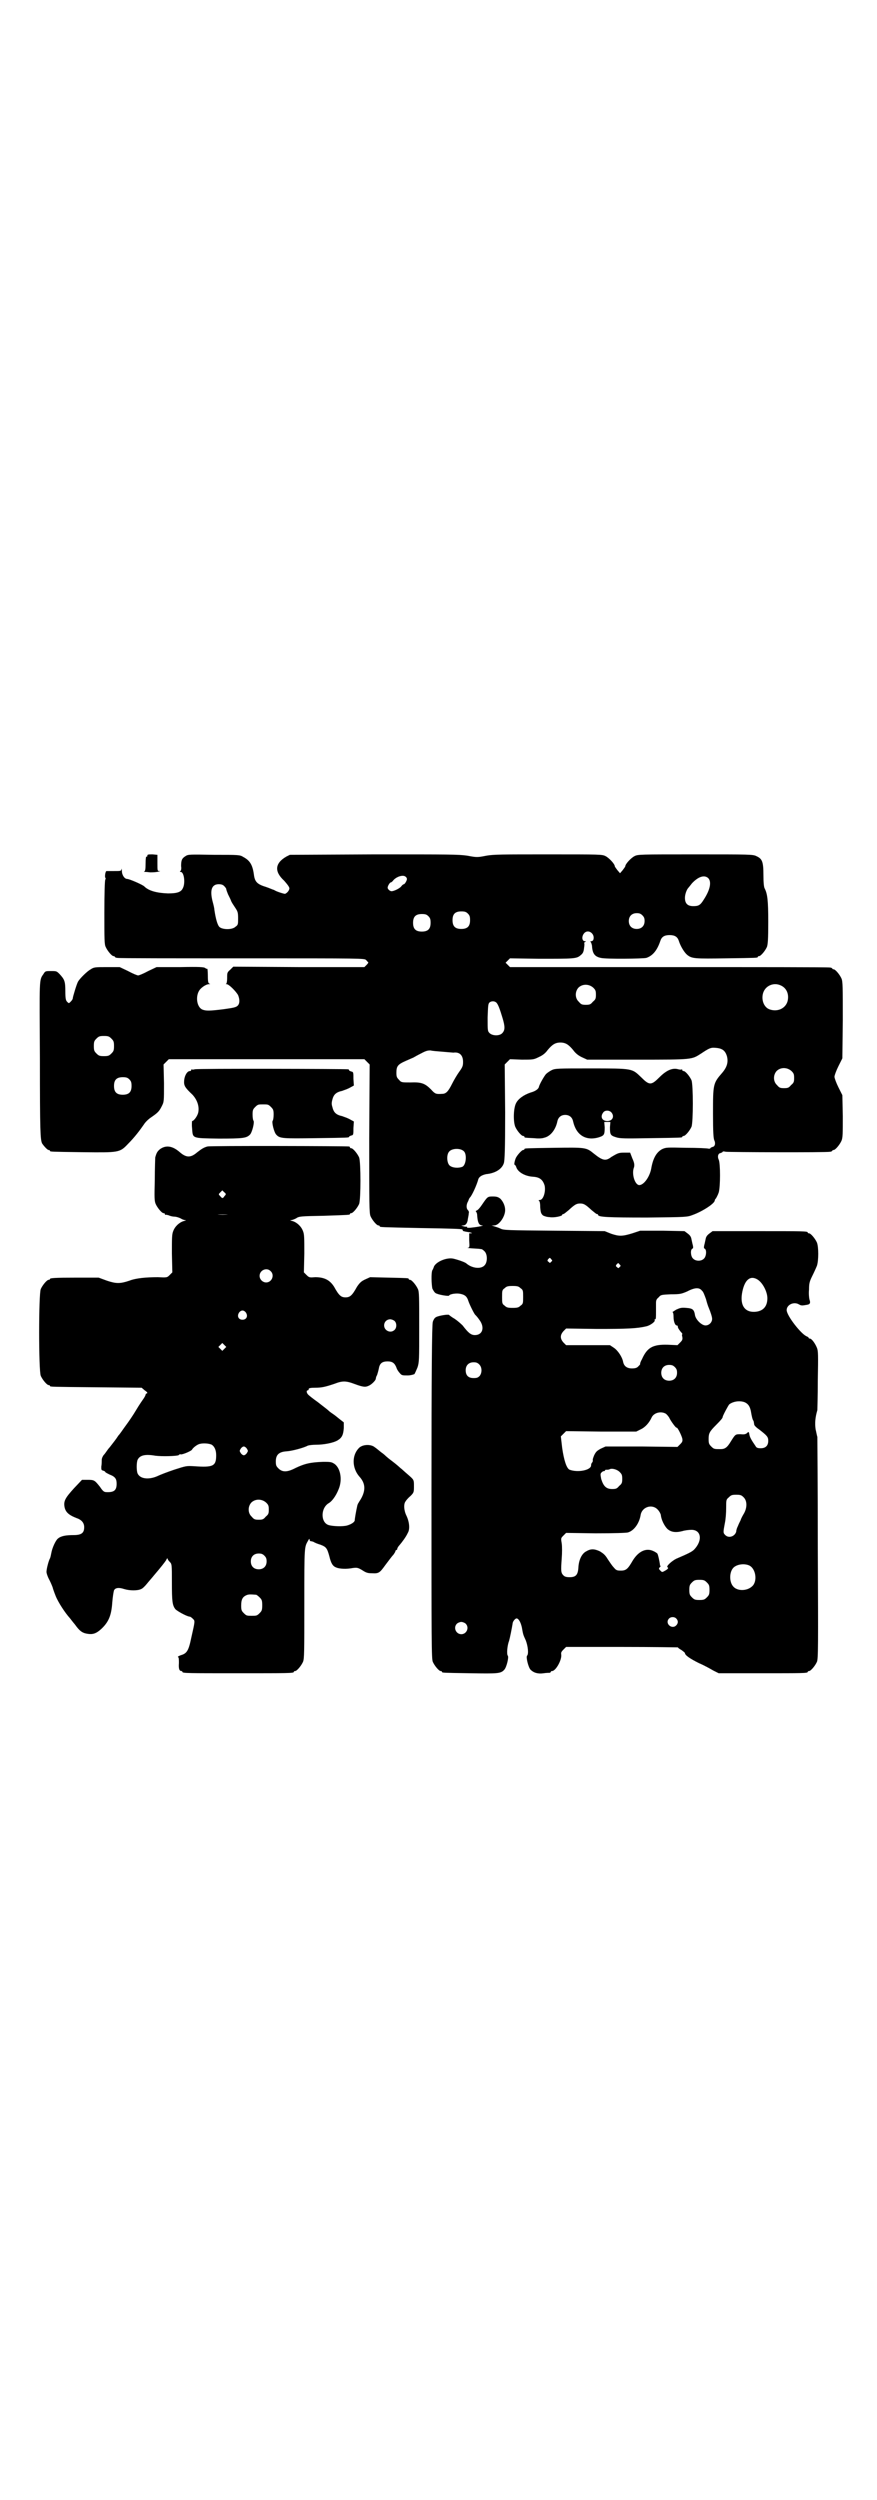 <?xml version="1.0" standalone="no"?>
<!DOCTYPE svg PUBLIC "-//W3C//DTD SVG 20010904//EN"
 "http://www.w3.org/TR/2001/REC-SVG-20010904/DTD/svg10.dtd">
<svg version="1.0" xmlns="http://www.w3.org/2000/svg"
 width="1000pt" height="2850pt" viewBox="0 0 1000 2850"
 preserveAspectRatio="xMidYMid meet">
<g transform="translate(0,2850) scale(0.5,-0.5)"
fill="#000000" stroke="none">
<path d="M336 3749 c0 -2 -1 -3 -2 -2 -1 1 -2 -5 -2 -16 0 -14 -1 -17 -3 -18
-2 0 -1 -1 3 -1 4 0 9 -1 11 -1 2 0 9 0 15 1 6 1 9 2 6 2 -5 0 -5 0 -5 18 l0
19 -11 1 c-10 0 -12 0 -12 -3z"/>
<path d="M423 3748 c-8 -5 -10 -9 -10 -23 1 -5 0 -11 -2 -11 -1 -1 -1 -2 1 -2
8 0 11 -26 5 -37 -4 -9 -13 -12 -34 -12 -26 1 -44 6 -54 16 -4 4 -34 17 -39
17 -6 0 -12 9 -12 18 0 5 -1 7 -1 4 -1 -4 -2 -4 -17 -4 -8 0 -16 0 -17 0 -3 0
-5 -16 -2 -16 0 0 0 -2 -1 -4 -1 -2 -2 -30 -2 -75 0 -60 0 -72 3 -78 4 -9 14
-21 18 -21 2 0 3 -1 3 -2 0 0 2 -2 6 -2 3 -1 131 -1 284 -1 278 0 279 0 283
-4 2 -2 4 -5 5 -5 0 -1 -1 -3 -4 -6 l-5 -5 -149 0 -150 1 -7 -7 c-7 -6 -7 -7
-7 -19 0 -7 -1 -12 -2 -13 -2 0 -1 -1 1 -1 5 0 21 -16 26 -25 4 -10 4 -19 -1
-24 -4 -4 -11 -5 -32 -8 -32 -4 -40 -4 -48 -1 -15 6 -17 36 -4 48 6 6 14 10
18 10 4 0 4 1 2 1 -3 1 -4 4 -4 18 0 10 -1 17 -1 16 -1 0 -3 0 -5 2 -3 2 -12
3 -57 2 l-54 0 -19 -9 c-11 -6 -21 -10 -23 -10 -2 0 -12 4 -23 10 l-19 9 -29
0 c-26 0 -30 0 -37 -5 -8 -4 -25 -21 -29 -28 -3 -5 -12 -35 -12 -38 0 -2 -2
-5 -5 -8 -4 -4 -4 -4 -8 0 -3 3 -4 8 -4 24 0 23 -2 27 -13 39 -7 7 -7 7 -20 7
-12 0 -13 0 -17 -7 -10 -14 -9 -9 -8 -193 0 -168 1 -184 5 -193 4 -6 12 -15
15 -15 2 0 3 -1 3 -2 0 -2 2 -2 74 -3 84 -1 85 -1 104 19 15 15 27 31 36 44 3
5 10 12 16 16 16 11 19 14 25 26 5 10 5 10 5 52 l-1 43 6 6 6 6 223 0 223 0 6
-6 6 -6 -1 -169 c0 -150 0 -170 3 -177 4 -9 14 -21 18 -21 2 0 3 -1 3 -2 0 -2
0 -2 95 -4 69 -1 91 -2 93 -3 2 -2 2 -3 1 -3 -1 0 4 -2 12 -3 8 -1 11 -3 8 -3
l-5 0 0 -16 c1 -15 1 -16 -3 -17 -4 0 2 -1 21 -2 4 0 8 -1 10 -1 1 0 4 -2 7
-5 7 -7 7 -25 0 -32 -8 -9 -28 -7 -41 4 -3 3 -17 8 -29 11 -15 4 -39 -6 -45
-17 -1 -3 -3 -8 -4 -9 -3 -6 -2 -33 0 -42 2 -4 5 -9 7 -10 5 -4 31 -8 31 -6 2
4 18 6 26 4 10 -2 15 -6 18 -16 3 -9 14 -31 16 -32 1 -1 5 -5 9 -11 13 -17 8
-35 -10 -35 -9 0 -15 5 -28 22 -4 4 -12 11 -18 15 -7 4 -12 8 -13 9 -1 2 -27
-2 -31 -6 -2 -1 -5 -6 -6 -10 -2 -5 -3 -116 -3 -387 0 -346 0 -381 3 -388 4
-9 14 -21 18 -21 2 0 3 -1 3 -2 0 -2 2 -2 64 -3 63 -1 70 -1 78 8 5 5 11 29 8
32 -3 4 -1 24 3 34 2 7 6 27 8 39 0 5 6 12 9 12 4 0 9 -7 12 -20 3 -17 3 -17
9 -30 5 -13 7 -31 3 -35 -3 -3 3 -27 8 -32 7 -7 17 -10 30 -8 6 1 12 1 14 1 1
1 2 1 2 2 0 1 1 2 3 2 8 0 22 24 21 37 -1 5 0 7 5 12 l6 6 128 0 c70 0 127 -1
127 -1 0 -1 4 -4 8 -6 4 -3 8 -6 8 -7 0 -5 12 -13 32 -23 12 -5 26 -13 33 -17
l12 -6 96 0 c95 0 107 0 107 3 0 1 1 2 3 2 4 0 14 12 18 21 3 7 3 34 2 259 0
138 -1 252 -1 254 -1 2 -2 9 -4 17 -2 14 -1 27 4 44 0 2 1 33 1 69 1 56 1 66
-2 73 -4 10 -12 21 -16 21 -2 0 -3 1 -3 2 0 1 -2 2 -4 3 -12 4 -46 47 -46 60
0 12 16 20 28 13 5 -3 7 -3 18 -1 7 1 9 4 6 12 -1 4 -2 14 -1 23 0 13 1 18 7
30 4 8 9 19 11 24 4 12 4 43 0 53 -4 9 -14 21 -18 21 -2 0 -3 1 -3 2 0 3 -12
3 -114 3 l-103 0 -8 -6 c-5 -4 -7 -7 -8 -13 -1 -4 -2 -10 -3 -13 -1 -5 -1 -7
1 -8 5 -2 4 -18 -2 -23 -6 -6 -19 -6 -25 1 -5 5 -6 20 -1 22 2 1 2 3 1 8 -1 3
-2 9 -3 13 -1 6 -3 9 -8 13 l-8 6 -50 1 -51 0 -18 -6 c-23 -7 -30 -7 -48 -1
l-15 6 -115 1 c-107 1 -116 1 -123 5 -4 2 -11 4 -14 5 l-6 2 6 0 c11 0 25 20
25 35 0 10 -5 20 -11 26 -5 4 -9 5 -17 5 -12 0 -12 0 -25 -19 -4 -6 -9 -12
-12 -13 -2 -1 -3 -2 -2 -2 1 0 2 -3 3 -6 1 -19 4 -26 12 -26 5 0 -6 -3 -25 -5
-8 -1 -11 0 -10 1 1 2 1 2 0 1 -1 0 -5 0 -8 1 -6 2 -6 2 -1 2 6 0 10 5 11 15
1 5 2 10 2 13 1 2 0 5 -2 7 -4 4 -4 13 1 21 1 4 3 7 4 8 4 4 15 27 19 42 2 5
8 9 18 11 21 2 36 12 40 25 2 6 3 32 3 116 l-1 109 6 6 6 6 27 -1 c26 0 27 0
39 6 9 4 15 9 20 16 10 12 17 17 29 17 12 0 19 -5 29 -17 5 -7 11 -12 19 -16
l13 -6 114 0 c128 0 124 0 146 14 18 12 22 14 32 13 16 -1 23 -6 27 -20 3 -13
0 -24 -11 -37 -21 -24 -21 -26 -21 -94 0 -41 1 -56 3 -60 3 -6 2 -14 -4 -15
-3 -1 -5 -2 -5 -3 0 -1 -2 -1 -4 -1 -3 1 -26 2 -51 2 -45 1 -46 1 -55 -3 -13
-7 -21 -21 -25 -45 -4 -20 -18 -38 -28 -37 -10 2 -17 27 -11 41 1 5 1 9 -4 20
l-5 13 -13 0 c-13 0 -15 -1 -30 -10 -13 -10 -20 -8 -40 8 -17 14 -19 14 -90
13 -66 -1 -68 -1 -68 -3 0 -1 -1 -2 -3 -2 -3 0 -14 -12 -17 -19 -3 -8 -4 -15
-2 -15 1 0 2 -2 3 -4 3 -12 20 -22 39 -23 15 -1 22 -7 26 -20 3 -14 -3 -33
-11 -33 -3 0 -3 -1 -2 -2 2 0 3 -7 3 -15 1 -12 2 -14 6 -18 3 -2 10 -4 15 -4
9 -2 29 2 29 5 0 1 1 2 3 2 1 0 6 4 12 9 14 13 18 15 26 15 8 0 12 -2 26 -15
6 -5 11 -9 12 -9 2 0 3 -1 3 -2 0 -5 23 -6 112 -6 90 1 91 1 104 6 22 8 50 26
50 33 0 1 1 3 3 5 1 2 4 7 6 13 4 13 4 67 0 75 -3 6 -2 14 4 15 3 1 5 2 5 3 0
1 3 1 7 0 7 -1 229 -2 238 0 3 0 5 2 5 2 0 1 1 2 3 2 4 0 14 12 18 21 3 7 3
16 3 56 l-1 48 -9 18 c-5 10 -9 21 -9 24 0 3 4 14 9 24 l9 18 1 87 c0 76 0 88
-3 95 -4 9 -14 21 -18 21 -2 0 -3 1 -3 2 0 0 -2 2 -5 2 -4 1 -169 1 -368 1
l-362 0 -5 5 c-3 3 -5 5 -5 5 0 0 2 2 5 5 l5 5 67 -1 c79 0 85 0 94 8 5 4 7 7
8 17 1 6 1 11 0 11 0 0 0 1 2 2 3 2 3 2 0 2 -7 0 -8 11 -2 18 9 11 26 -1 21
-15 -1 -2 -3 -3 -5 -3 -2 0 -2 -1 -1 -2 1 0 2 -4 3 -8 1 -18 6 -25 20 -28 11
-3 96 -2 104 0 15 5 25 18 32 39 3 9 9 13 21 13 12 0 18 -4 21 -13 4 -13 13
-27 19 -32 11 -9 18 -9 89 -8 70 1 72 1 72 3 0 1 1 2 3 2 4 0 14 12 18 21 2 6
3 16 3 57 0 50 -2 64 -8 76 -2 3 -3 14 -3 31 0 31 -3 37 -16 43 -8 4 -15 4
-139 4 -128 0 -131 0 -139 -4 -8 -4 -21 -18 -21 -23 0 -1 -3 -5 -6 -9 l-6 -7
-6 7 c-3 4 -6 8 -6 9 0 5 -13 19 -21 23 -8 4 -11 4 -130 4 -106 0 -125 0 -142
-3 -20 -4 -22 -4 -43 0 -21 3 -38 3 -214 3 l-191 -1 -8 -4 c-26 -15 -28 -34
-5 -55 7 -8 11 -13 12 -17 0 -5 -5 -11 -10 -13 -3 0 -22 6 -25 9 -2 0 -10 4
-19 7 -20 6 -25 12 -27 28 -3 22 -9 32 -24 40 -8 5 -10 5 -67 5 -57 1 -59 1
-65 -3z m502 -47 c2 -1 3 -4 3 -5 0 -4 -5 -12 -7 -12 -1 0 -4 -2 -6 -5 -4 -5
-17 -11 -22 -11 -4 0 -9 5 -9 8 0 4 5 12 7 12 1 0 4 2 6 5 8 9 23 13 28 8z
m690 -3 c8 -8 5 -26 -10 -49 -8 -13 -12 -15 -24 -15 -13 0 -19 6 -19 19 0 8 4
19 8 23 1 1 4 5 8 10 14 15 28 20 37 12z m-1104 -18 c3 -3 5 -6 5 -7 0 -2 2
-7 4 -12 3 -6 6 -12 7 -15 1 -3 5 -9 9 -15 6 -9 7 -11 7 -25 0 -13 0 -15 -6
-19 -7 -7 -28 -7 -36 -1 -5 4 -9 19 -12 39 0 3 -2 12 -4 19 -7 27 -2 40 14 40
5 0 9 -1 12 -4z m556 -63 c4 -4 5 -7 5 -15 0 -14 -6 -20 -20 -20 -14 0 -20 6
-20 20 0 14 6 20 20 20 8 0 11 -1 15 -5z m398 -4 c4 -4 5 -7 5 -13 0 -11 -7
-18 -18 -18 -11 0 -18 7 -18 18 0 11 7 18 18 18 6 0 9 -1 13 -5z m-488 -2 c4
-4 5 -7 5 -15 0 -14 -6 -20 -20 -20 -14 0 -20 6 -20 20 0 14 6 20 20 20 8 0
11 -1 15 -5z m376 -163 c5 -5 6 -7 6 -16 0 -9 -1 -11 -7 -16 -5 -6 -7 -7 -16
-7 -9 0 -11 1 -16 7 -9 8 -9 23 -1 32 9 9 24 9 34 0z m428 5 c13 -6 19 -20 15
-36 -5 -17 -24 -25 -42 -18 -12 5 -18 21 -14 36 5 18 25 26 41 18z m-649 -39
c4 -4 8 -15 14 -35 6 -20 6 -28 -1 -35 -6 -6 -21 -6 -28 0 -5 5 -5 5 -5 36 1
25 1 31 4 34 4 4 12 4 16 0z m-878 -82 c5 -5 6 -7 6 -17 0 -10 -1 -12 -6 -17
-5 -5 -7 -6 -17 -6 -10 0 -12 1 -17 6 -5 5 -6 7 -6 17 0 10 1 12 6 17 5 5 7 6
17 6 10 0 12 -1 17 -6z m756 -30 c12 -1 23 -2 24 -2 14 2 22 -6 22 -21 0 -9
-1 -12 -9 -23 -5 -7 -12 -19 -16 -27 -9 -18 -14 -23 -23 -23 -14 -1 -16 0 -25
10 -14 14 -22 17 -47 16 -20 0 -21 0 -26 6 -5 5 -6 7 -6 16 0 15 3 19 21 27 9
4 16 7 16 7 1 0 7 4 15 8 15 8 18 9 26 9 3 -1 15 -2 28 -3z m795 -44 c5 -5 6
-7 6 -16 0 -9 -1 -11 -7 -16 -5 -6 -7 -7 -16 -7 -9 0 -11 1 -16 7 -9 8 -9 23
-1 32 9 9 24 9 34 0z m-1510 -19 c4 -4 5 -7 5 -15 0 -14 -6 -20 -20 -20 -14 0
-20 6 -20 20 0 14 6 20 20 20 8 0 11 -1 15 -5z m763 -164 c7 -7 5 -30 -3 -35
-9 -4 -24 -3 -30 3 -6 6 -7 24 -1 31 6 8 26 9 34 1z m199 -246 c3 -3 3 -3 0
-6 -3 -3 -3 -3 -6 0 -3 2 -3 3 -1 6 4 4 4 4 7 0z m156 -12 c3 -3 3 -3 0 -6 -3
-3 -3 -3 -6 0 -3 2 -3 3 -1 6 4 4 4 4 7 0z m314 -34 c12 -7 23 -28 23 -43 0
-19 -10 -30 -29 -31 -22 -1 -33 14 -29 41 5 31 18 43 35 33z m-540 -20 c6 -4
6 -6 6 -20 0 -14 0 -16 -6 -20 -4 -4 -7 -5 -18 -5 -11 0 -14 1 -18 5 -6 4 -6
6 -6 20 0 14 0 16 6 20 4 4 7 5 18 5 11 0 14 -1 18 -5z m414 -6 c3 -2 6 -11 9
-19 2 -8 5 -17 6 -19 5 -12 8 -22 8 -26 0 -8 -7 -15 -15 -15 -9 0 -22 13 -24
23 -2 13 -5 16 -20 17 -11 1 -14 0 -23 -4 -6 -4 -10 -6 -8 -6 1 0 2 -4 2 -10
0 -12 4 -21 8 -20 1 0 2 -2 2 -4 0 -2 3 -6 6 -10 3 -3 5 -6 4 -6 -1 0 -1 -3 0
-6 1 -6 0 -8 -5 -13 l-6 -6 -22 1 c-34 1 -47 -6 -59 -33 -3 -5 -5 -11 -4 -11
0 -1 -2 -3 -5 -6 -3 -3 -7 -4 -14 -4 -11 0 -18 5 -20 15 -2 11 -12 26 -21 32
l-9 6 -50 0 -50 0 -6 6 c-8 9 -8 17 0 26 l6 6 71 -1 c68 0 91 1 112 6 9 2 21
11 19 14 -1 1 0 2 1 2 2 0 2 4 2 18 0 6 0 15 0 19 0 6 1 9 6 13 5 6 6 6 28 7
21 0 24 1 36 6 19 10 29 10 35 2z m-508 -168 c6 -6 7 -18 1 -26 -4 -4 -6 -5
-14 -5 -12 0 -18 6 -18 18 0 11 7 18 18 18 6 0 9 -1 13 -5z m446 -6 c4 -4 5
-7 5 -13 0 -11 -7 -18 -18 -18 -11 0 -18 7 -18 18 0 11 7 18 18 18 6 0 9 -1
13 -5z m159 -80 c9 -4 13 -11 15 -24 1 -6 3 -16 5 -18 1 -2 1 -3 2 -9 0 -2 5
-7 11 -11 18 -14 21 -17 21 -26 0 -11 -6 -17 -17 -17 -7 0 -10 1 -12 5 -9 13
-13 20 -14 26 -1 7 -2 7 -5 4 -3 -3 -7 -4 -15 -3 -12 0 -12 0 -22 -16 -9 -15
-14 -18 -24 -18 -14 0 -15 0 -21 6 -5 5 -6 7 -6 17 0 13 2 17 17 32 11 11 15
16 15 18 0 3 13 27 15 29 9 7 24 9 35 5z m-180 -26 c3 -2 6 -6 8 -9 3 -7 16
-25 17 -23 2 1 11 -17 13 -25 1 -6 0 -8 -5 -13 l-6 -6 -82 1 -82 0 -11 -5 c-9
-5 -11 -7 -15 -15 -2 -5 -4 -10 -3 -12 0 -2 -1 -4 -2 -5 -1 -1 -2 -3 -2 -6 0
-11 -30 -17 -49 -10 -7 3 -13 22 -17 50 l-3 26 6 6 6 6 80 -1 80 0 10 5 c11 5
20 16 25 27 5 11 21 15 32 9z m-105 -133 c5 -5 6 -7 6 -16 0 -9 -1 -11 -7 -16
-5 -6 -7 -7 -16 -7 -14 0 -20 7 -25 23 -2 11 -2 12 1 15 2 2 4 3 6 3 1 0 2 1
2 2 0 1 2 1 4 1 2 0 4 0 6 1 5 3 17 0 23 -6z m283 -58 c8 -8 8 -23 1 -36 -3
-5 -7 -12 -8 -16 -2 -4 -5 -10 -6 -13 -2 -4 -4 -9 -4 -13 -3 -11 -17 -16 -25
-8 -5 5 -5 6 -1 27 2 9 3 24 3 35 0 18 0 19 6 24 5 5 7 6 17 6 10 0 12 -1 17
-6z m-196 -28 c3 -3 6 -8 7 -12 1 -11 8 -25 15 -32 8 -7 18 -9 34 -5 6 2 16 3
21 3 22 0 26 -24 6 -45 -5 -5 -13 -9 -41 -21 -10 -5 -23 -17 -20 -19 3 -2 2
-4 -5 -8 -7 -4 -7 -4 -11 0 -4 4 -4 5 -1 8 2 2 2 3 1 3 -1 0 -1 1 -1 3 -1 7
-4 22 -6 25 -1 1 -5 4 -10 6 -16 7 -33 -1 -46 -22 -11 -19 -15 -23 -27 -23
-10 0 -11 1 -17 8 -3 3 -9 12 -13 18 -6 10 -10 13 -18 18 -13 6 -21 6 -31 0
-10 -5 -17 -19 -18 -37 -1 -17 -6 -22 -20 -22 -7 0 -11 1 -14 4 -6 6 -6 10 -4
39 1 12 1 27 0 34 -2 12 -2 12 4 18 l6 6 67 -1 c44 0 70 1 74 2 14 4 26 21 29
40 3 18 26 26 39 12z m208 -127 c16 -7 20 -37 7 -48 -12 -11 -34 -11 -43 0 -9
10 -9 32 0 42 7 8 24 11 36 6z m-96 -39 c5 -5 6 -7 6 -17 0 -10 -1 -12 -6 -17
-5 -5 -7 -6 -17 -6 -10 0 -12 1 -17 6 -5 5 -6 7 -6 17 0 10 1 12 6 17 5 5 7 6
17 6 10 0 12 -1 17 -6z m-70 -82 c5 -5 5 -11 0 -16 -10 -10 -27 5 -16 16 4 4
12 4 16 0z m-480 -12 c9 -9 2 -24 -10 -24 -12 0 -19 15 -10 24 2 2 7 4 10 4 3
0 8 -2 10 -4z"/>
<path d="M444 3262 c-3 -1 -6 -1 -7 0 0 0 -1 0 -1 -2 0 -1 -1 -2 -3 -2 -6 0
-12 -10 -13 -21 -1 -12 1 -16 19 -33 11 -12 16 -27 13 -41 -2 -8 -10 -19 -14
-19 0 0 -1 -7 0 -16 2 -24 -2 -23 61 -24 55 0 63 1 71 9 5 5 11 29 8 32 -1 1
-2 7 -2 14 0 10 1 12 6 17 6 6 7 6 18 6 11 0 12 0 18 -6 5 -5 6 -7 6 -17 0 -7
-1 -13 -2 -14 -3 -3 3 -27 8 -32 8 -9 15 -9 90 -8 73 1 76 1 76 3 0 1 2 2 5 3
5 1 5 2 5 17 l1 15 -11 6 c-6 3 -13 5 -15 6 -14 3 -20 8 -23 21 -2 6 -2 10 0
17 3 12 9 17 23 20 2 1 9 3 15 6 l11 6 -1 15 c0 15 0 16 -5 17 -3 1 -5 2 -5 3
0 1 -1 2 -2 2 -6 1 -346 2 -350 0z"/>
<path d="M1258 3260 c-4 -2 -10 -6 -13 -9 -5 -6 -15 -24 -16 -29 -1 -5 -8 -10
-19 -13 -15 -5 -28 -14 -33 -24 -6 -11 -7 -41 -2 -54 4 -9 14 -21 18 -21 2 0
3 -1 3 -2 0 -2 0 -2 21 -3 9 -1 19 -1 24 1 14 3 26 18 30 37 2 10 9 15 18 15
9 0 16 -5 18 -15 7 -31 29 -45 59 -36 12 4 13 6 13 23 l-1 12 7 0 7 0 -1 -12
c0 -17 1 -19 14 -23 9 -3 21 -3 78 -2 71 1 73 1 73 3 0 1 1 2 3 2 4 0 14 12
18 21 4 11 4 95 0 106 -4 9 -14 21 -18 21 -2 0 -3 1 -3 2 0 2 -1 2 -1 2 -1 -1
-4 -1 -8 0 -13 4 -27 -2 -43 -18 -19 -19 -23 -19 -42 0 -21 20 -18 20 -115 20
-75 0 -81 0 -89 -4z m136 -96 c8 -9 3 -20 -9 -20 -12 0 -17 10 -9 20 4 5 13 5
18 0z"/>
<path d="M473 3086 c-8 -2 -14 -6 -23 -13 -15 -13 -25 -13 -40 0 -16 14 -31
17 -45 7 -6 -5 -8 -8 -11 -19 0 -2 -1 -25 -1 -51 -1 -40 -1 -48 2 -55 4 -9 14
-21 18 -21 2 0 3 -1 3 -2 0 -2 1 -2 1 -2 1 1 4 0 8 -1 4 -2 10 -3 13 -3 4 0
10 -2 14 -4 3 -2 8 -4 11 -4 2 0 1 -1 -4 -2 -10 -3 -20 -12 -24 -23 -3 -7 -3
-16 -3 -51 l1 -43 -6 -6 c-6 -6 -6 -6 -27 -5 -26 0 -50 -2 -65 -8 -21 -7 -30
-7 -51 0 l-19 7 -50 0 c-51 0 -61 -1 -61 -3 0 -1 -1 -2 -3 -2 -4 0 -14 -12
-18 -21 -5 -11 -5 -187 0 -198 4 -9 14 -21 18 -21 2 0 3 -1 3 -2 0 -2 2 -2
107 -3 l102 -1 7 -6 c6 -4 7 -6 5 -7 -2 0 -3 -2 -3 -3 0 -1 -2 -5 -4 -8 -2 -3
-10 -14 -17 -26 -7 -12 -18 -28 -24 -36 -6 -8 -13 -19 -17 -23 -5 -8 -13 -18
-20 -27 -2 -2 -5 -6 -7 -9 -2 -3 -5 -7 -7 -9 -2 -3 -4 -7 -4 -11 0 -3 0 -10
-1 -15 0 -7 0 -8 4 -9 3 -1 5 -2 5 -3 0 -1 4 -3 10 -6 13 -5 16 -10 16 -21 0
-15 -6 -20 -24 -19 -5 0 -8 3 -14 12 -12 15 -13 16 -28 16 l-13 0 -18 -19
c-20 -22 -24 -29 -22 -42 2 -12 9 -19 27 -26 12 -4 18 -11 18 -21 0 -13 -6
-18 -24 -18 -18 0 -29 -2 -36 -8 -5 -4 -13 -21 -15 -33 -1 -5 -2 -10 -3 -12
-3 -5 -8 -24 -8 -31 0 -3 3 -12 7 -19 4 -8 7 -16 7 -16 0 -1 3 -10 7 -20 6
-15 22 -39 32 -50 1 -1 6 -8 12 -15 10 -14 16 -19 28 -21 12 -2 20 0 32 11 17
16 23 31 25 60 1 13 3 25 4 28 3 6 11 7 23 3 13 -4 31 -4 39 0 3 1 9 7 13 12
4 5 12 14 16 19 17 20 24 29 28 35 1 3 3 5 3 4 0 -2 2 -5 5 -8 5 -5 5 -6 5
-47 0 -43 1 -52 8 -61 5 -5 27 -17 33 -17 1 0 4 -2 7 -5 5 -5 5 -4 -4 -44 -6
-29 -10 -35 -24 -39 -5 -2 -7 -3 -6 -4 2 -1 2 -6 2 -14 -1 -13 1 -18 6 -18 1
0 2 -1 2 -2 0 -3 13 -3 127 -3 114 0 127 0 127 3 0 1 1 2 3 2 4 0 14 12 18 21
3 7 3 23 3 133 0 134 0 128 9 144 2 4 3 4 3 2 0 -2 1 -4 3 -4 2 0 5 -1 7 -2 1
-1 8 -4 15 -6 13 -5 15 -8 20 -26 4 -17 8 -23 16 -26 7 -3 23 -4 38 -1 9 1 11
1 21 -5 9 -6 13 -7 22 -7 16 -1 18 1 31 19 7 9 14 19 18 23 3 4 5 8 5 9 0 1 1
2 2 2 1 0 2 1 2 3 0 1 2 5 5 8 6 7 15 19 19 28 5 8 4 24 -3 39 -6 12 -7 27 -2
33 1 2 6 8 11 12 8 8 8 9 8 23 0 15 0 14 -16 28 -6 5 -12 11 -15 13 -2 2 -10
9 -18 15 -8 6 -14 11 -15 12 -1 1 -5 5 -11 9 -5 4 -12 10 -14 11 -9 8 -29 7
-37 -2 -16 -17 -15 -45 1 -64 14 -15 15 -30 6 -48 -3 -6 -7 -11 -7 -12 -1 -1
-2 -3 -3 -6 -3 -13 -6 -31 -6 -34 0 -4 -7 -9 -17 -12 -10 -3 -34 -2 -43 1 -18
6 -18 39 1 50 7 4 16 16 22 31 10 23 4 52 -12 60 -5 3 -10 3 -23 3 -29 -1 -42
-4 -63 -14 -19 -10 -30 -10 -39 -1 -5 5 -6 7 -6 16 0 15 7 22 25 23 13 1 39 8
48 13 3 1 11 2 19 2 17 0 39 4 49 10 10 6 13 13 14 28 l0 13 -9 7 c-5 4 -11 9
-14 11 -3 2 -9 6 -12 9 -3 3 -14 11 -24 19 -10 7 -20 15 -22 17 -4 4 -5 10 -1
10 1 0 2 1 2 3 0 2 4 3 15 3 15 0 23 2 44 9 18 7 26 7 47 -1 19 -7 24 -7 32
-3 6 3 14 11 15 15 0 2 1 6 3 9 1 3 3 10 4 15 2 12 8 16 20 16 11 0 16 -4 20
-14 1 -4 5 -10 8 -13 4 -5 6 -5 18 -5 6 0 13 2 15 3 1 1 4 8 7 15 4 12 4 17 4
92 0 68 0 81 -3 87 -4 9 -14 21 -18 21 -2 0 -3 1 -3 2 0 2 -1 2 -47 3 l-41 1
-11 -5 c-9 -4 -13 -8 -19 -17 -11 -20 -16 -24 -26 -24 -10 0 -15 4 -26 24 -10
16 -23 22 -43 22 -13 -1 -14 -1 -20 5 l-6 6 1 43 c0 35 0 44 -3 51 -4 11 -14
20 -24 23 -5 1 -6 2 -4 2 3 0 8 2 12 4 7 5 11 5 63 6 60 2 60 2 60 4 0 1 1 2
3 2 4 0 14 12 18 21 4 11 4 95 0 106 -4 9 -14 21 -18 21 -2 0 -3 1 -3 2 0 1
-1 2 -2 2 -6 1 -317 2 -323 0z m39 -113 c-4 -6 -5 -6 -10 0 -4 4 -4 4 1 9 l4
4 4 -4 c5 -4 5 -5 1 -9z m8 -42 c-7 -1 -18 -1 -24 0 -7 0 -2 0 11 0 13 0 19 0
13 0z m97 -129 c10 -9 3 -26 -10 -26 -8 0 -15 7 -15 15 0 13 16 20 25 11z
m-56 -95 c5 -8 1 -16 -8 -16 -9 0 -13 8 -8 16 2 3 5 5 8 5 3 0 6 -2 8 -5z
m339 -19 c5 -5 5 -15 0 -20 -9 -9 -24 -2 -24 10 0 8 6 14 14 14 3 0 8 -2 10
-4z m-388 -63 l-5 -5 -4 4 -5 5 4 4 5 5 4 -4 5 -5 -4 -4z m-29 -219 c6 -4 10
-12 10 -24 0 -25 -7 -28 -50 -25 -18 1 -18 1 -46 -8 -15 -5 -33 -12 -39 -15
-19 -8 -38 -6 -44 6 -3 6 -3 26 0 32 5 10 17 13 40 9 16 -2 47 -1 53 1 2 2 4
3 5 2 4 -1 25 8 26 11 2 4 12 12 18 13 8 2 21 1 27 -2z m80 -9 c3 -5 3 -5 0
-10 -2 -3 -5 -5 -7 -5 -2 0 -5 2 -7 5 -3 5 -3 5 0 10 2 3 5 5 7 5 2 0 5 -2 7
-5z m44 -123 c5 -5 6 -7 6 -16 0 -9 -1 -11 -7 -16 -5 -6 -7 -7 -16 -7 -9 0
-11 1 -16 7 -9 8 -9 23 -1 32 9 9 24 9 34 0z m-4 -121 c4 -4 5 -7 5 -13 0 -11
-7 -18 -18 -18 -11 0 -18 7 -18 18 0 11 7 18 18 18 6 0 9 -1 13 -5z m-19 -89
c1 0 5 -3 8 -6 5 -5 6 -7 6 -18 0 -11 -1 -13 -6 -18 -6 -6 -7 -6 -18 -6 -11 0
-12 0 -18 6 -5 5 -6 7 -6 17 0 14 3 20 12 24 5 2 8 2 22 1z"/>
</g>
</svg>
